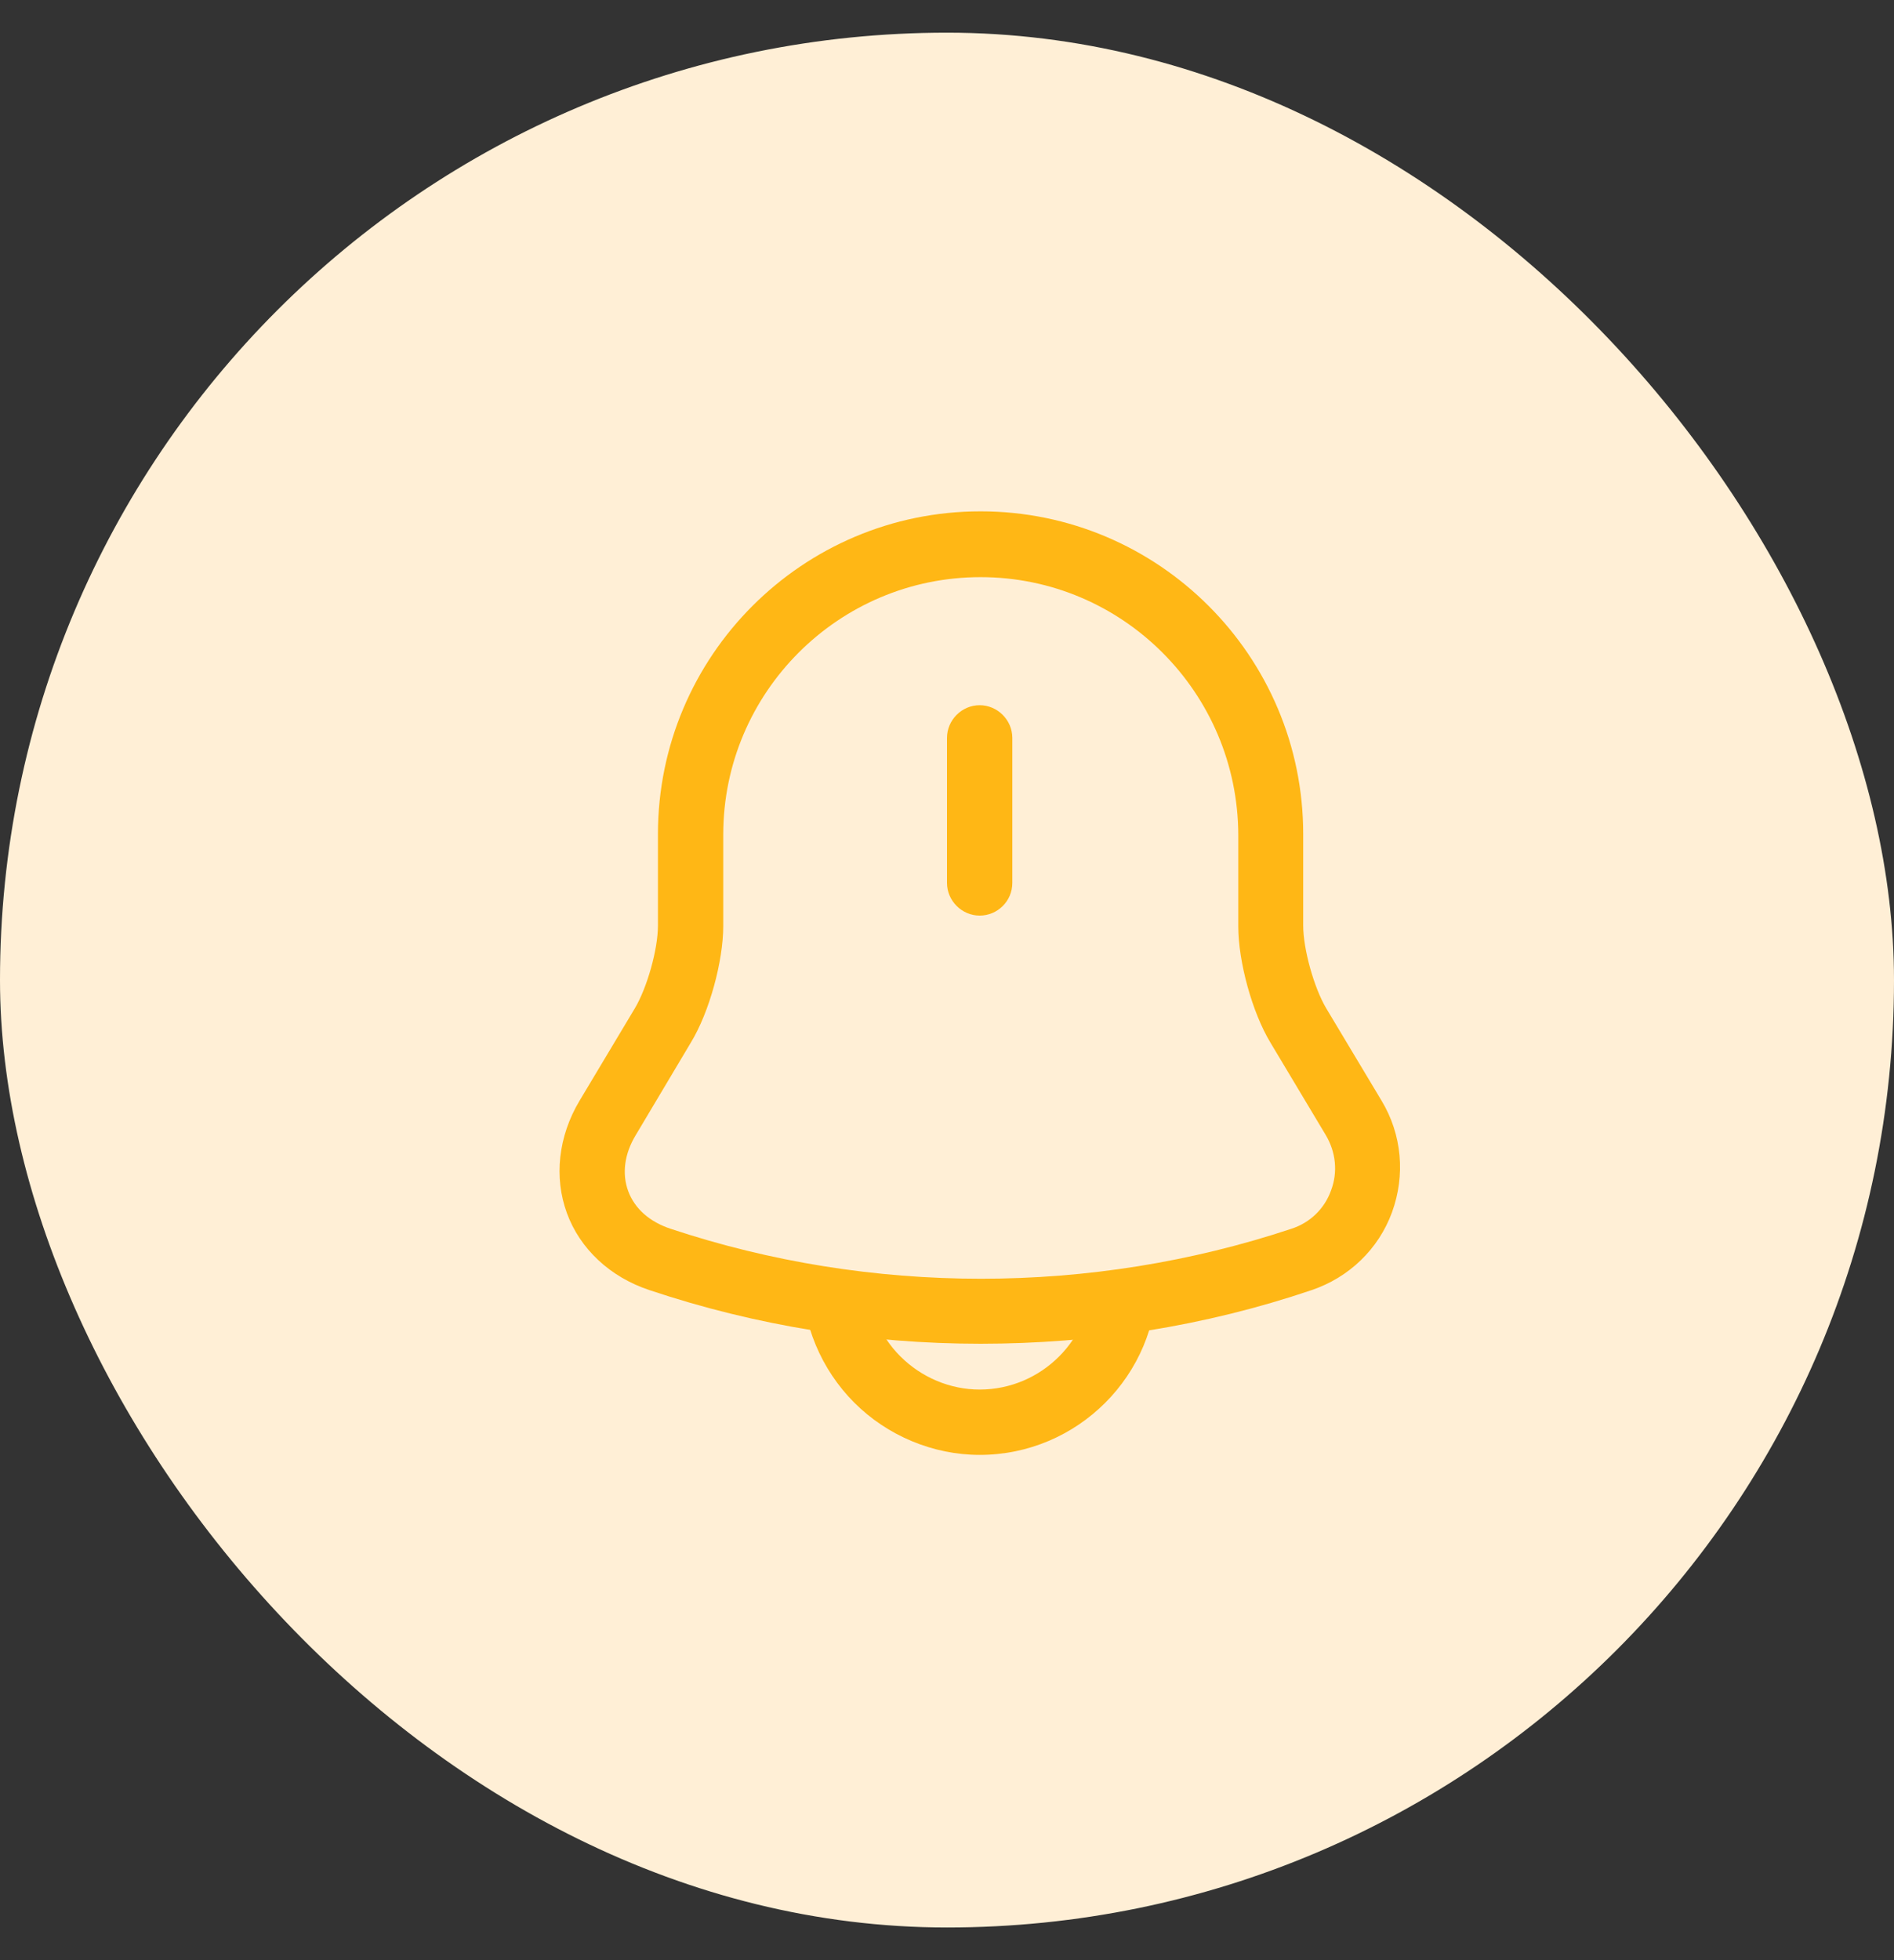 <svg width="29" height="30" viewBox="0 0 29 30" fill="none" xmlns="http://www.w3.org/2000/svg">
<rect x="0" y="0" width="29" height="30" fill="#333333" stroke="none"/>
<rect y="0.5" width="29" height="29" rx="14.5" fill="#FFEFD6"/>
<path d="M15 14.013C14.727 14.013 14.5 13.786 14.5 13.513V11.293C14.5 11.02 14.727 10.793 15 10.793C15.273 10.793 15.5 11.02 15.5 11.293V13.513C15.5 13.793 15.273 14.013 15 14.013Z" fill="#FFB715"/>
<path d="M15.014 20.566C13.294 20.566 11.58 20.293 9.947 19.746C9.34 19.546 8.88 19.113 8.68 18.566C8.48 18.02 8.547 17.393 8.874 16.846L9.72 15.433C9.907 15.12 10.074 14.533 10.074 14.166V12.766C10.074 10.04 12.287 7.826 15.014 7.826C17.74 7.826 19.954 10.04 19.954 12.766V14.166C19.954 14.526 20.12 15.12 20.307 15.433L21.154 16.846C21.467 17.366 21.52 17.986 21.314 18.553C21.107 19.119 20.654 19.553 20.08 19.746C18.447 20.299 16.734 20.566 15.014 20.566ZM15.014 8.833C12.84 8.833 11.074 10.6 11.074 12.773V14.173C11.074 14.713 10.86 15.493 10.58 15.953L9.734 17.373C9.56 17.66 9.52 17.966 9.62 18.233C9.72 18.5 9.947 18.7 10.267 18.806C13.334 19.826 16.707 19.826 19.774 18.806C20.06 18.713 20.28 18.5 20.38 18.22C20.487 17.939 20.454 17.633 20.3 17.373L19.454 15.96C19.174 15.499 18.96 14.72 18.96 14.18V12.78C18.954 10.6 17.187 8.833 15.014 8.833Z" fill="#FFB715"/>
<path d="M15 22.267C14.287 22.267 13.586 21.974 13.08 21.467C12.573 20.96 12.28 20.26 12.28 19.547H13.28C13.28 20 13.466 20.44 13.787 20.76C14.107 21.08 14.546 21.267 15 21.267C15.947 21.267 16.72 20.494 16.72 19.547H17.72C17.72 21.047 16.5 22.267 15 22.267Z" fill="#FFB715"/>
</svg>
